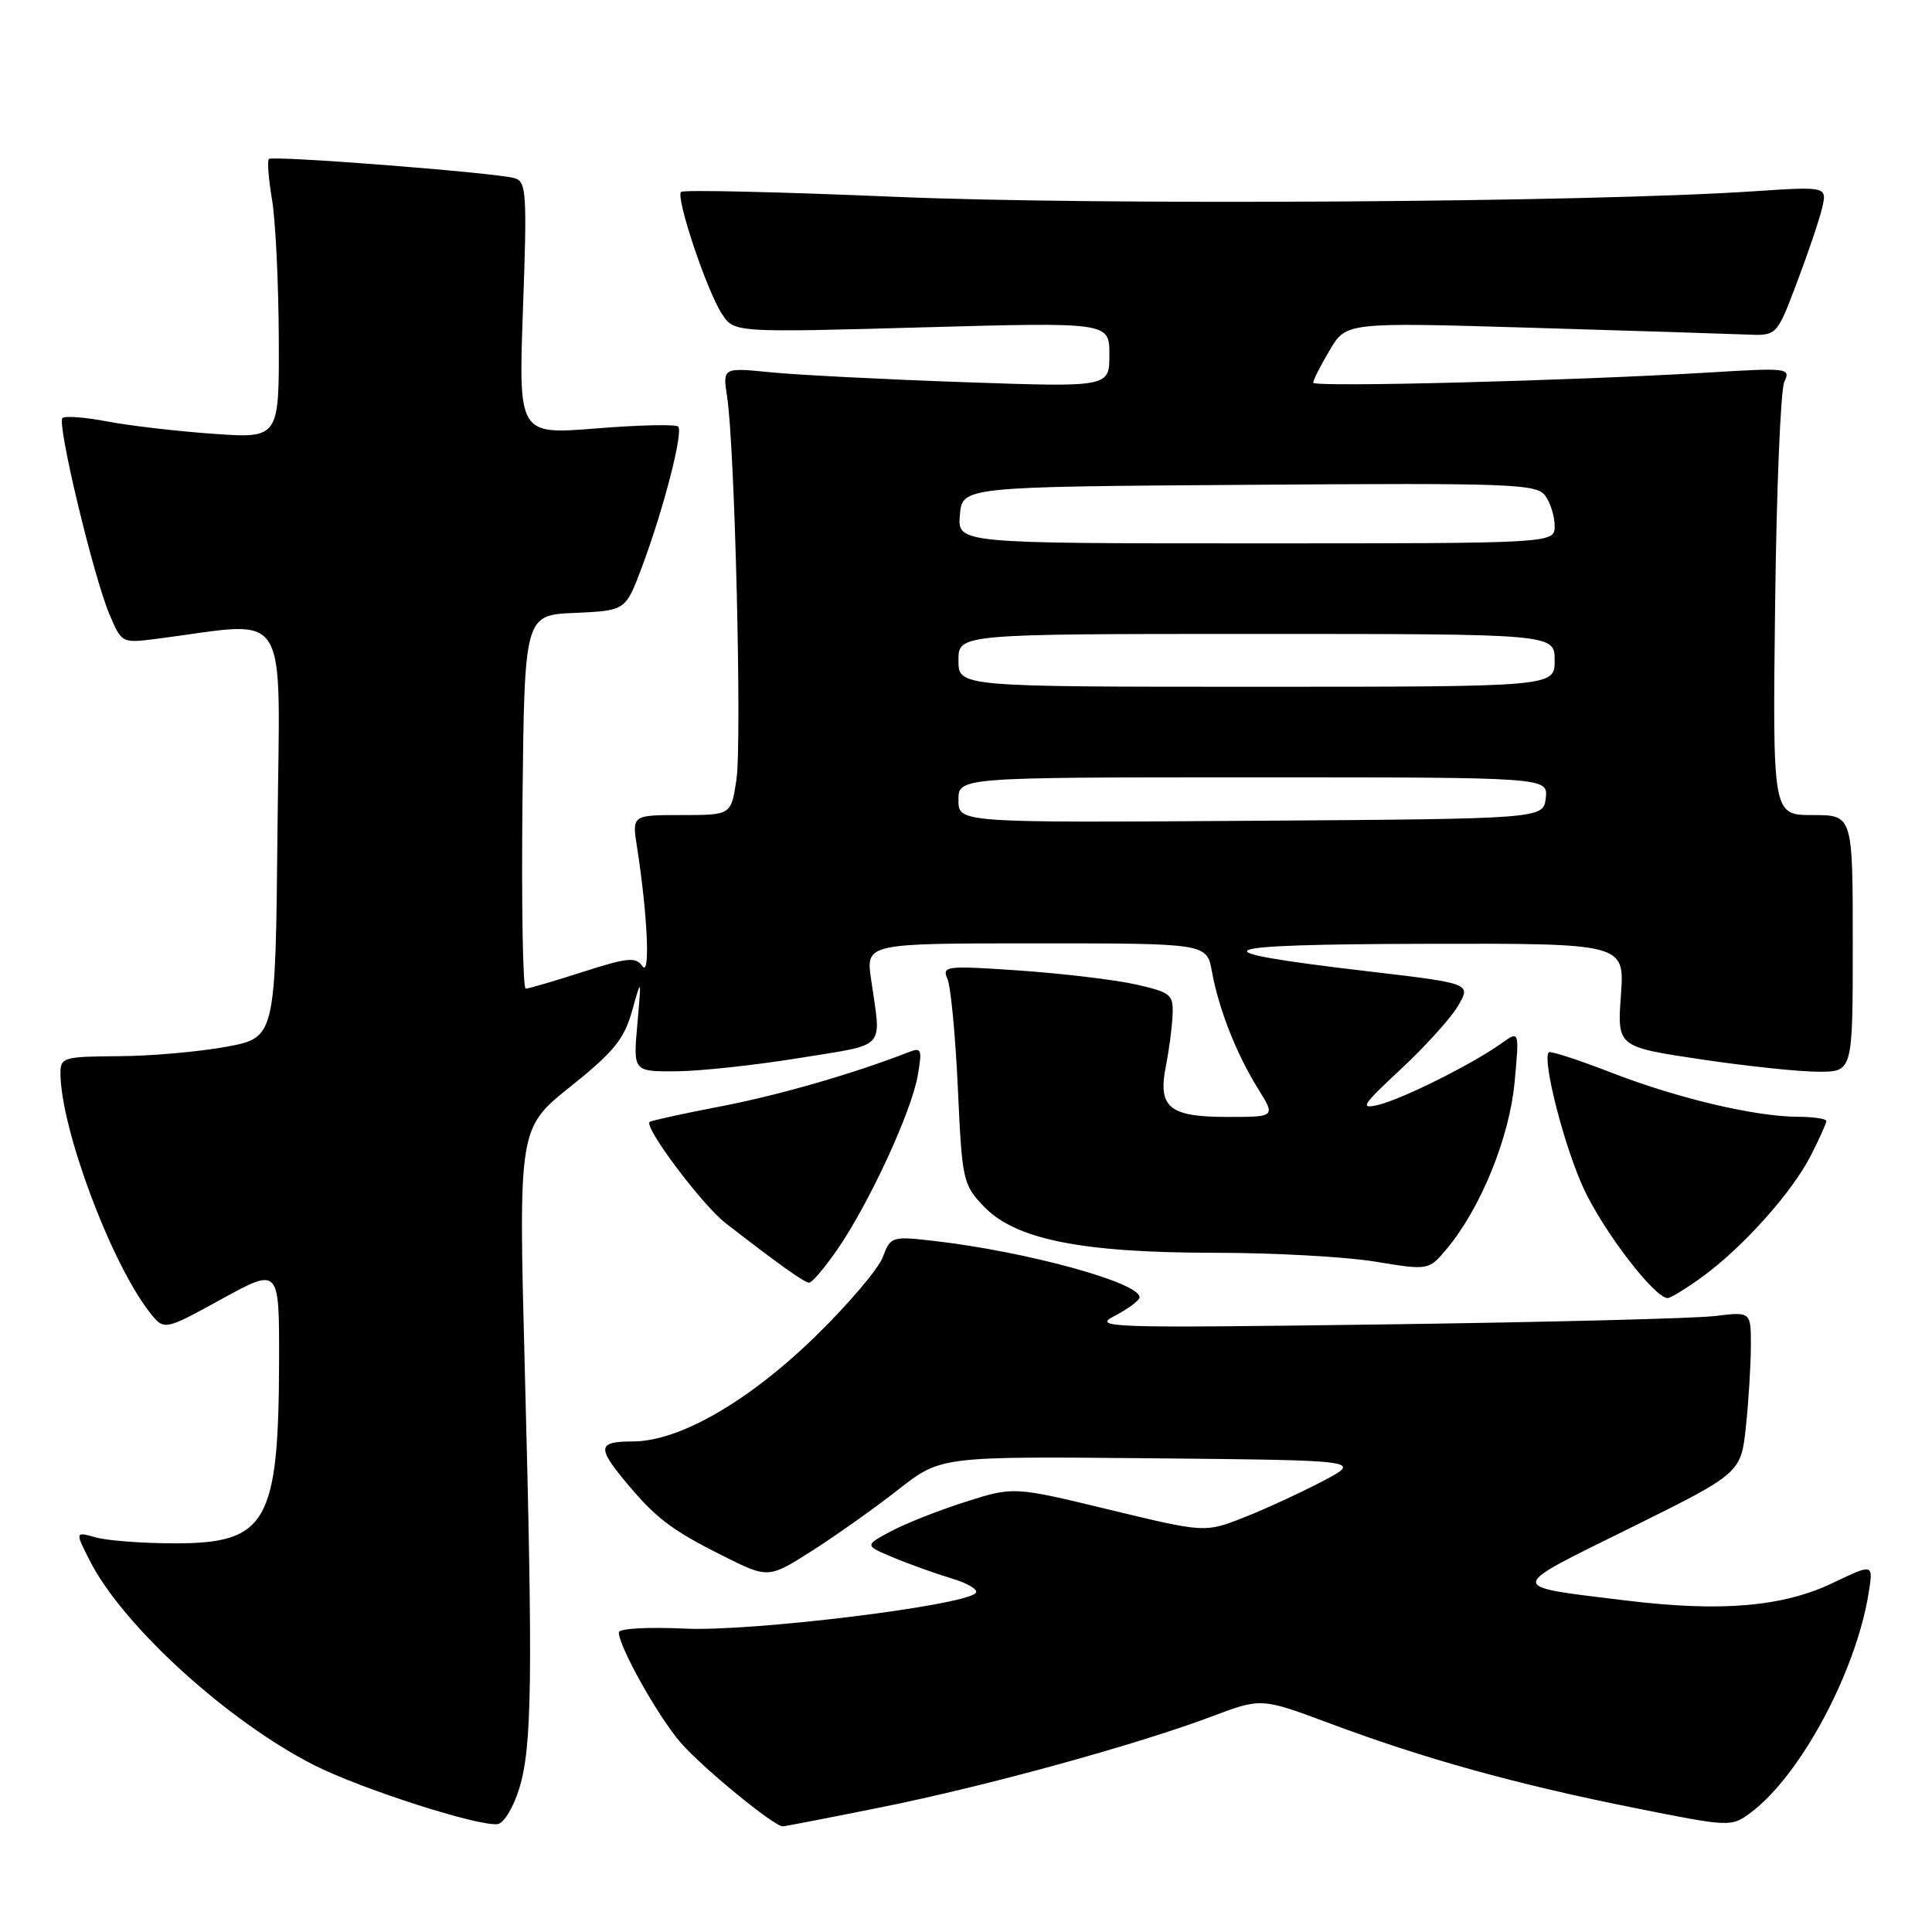 <?xml version="1.0" encoding="UTF-8" standalone="no"?>
<!DOCTYPE svg PUBLIC "-//W3C//DTD SVG 1.1//EN" "http://www.w3.org/Graphics/SVG/1.1/DTD/svg11.dtd" >
<svg xmlns="http://www.w3.org/2000/svg" xmlns:xlink="http://www.w3.org/1999/xlink" version="1.1" viewBox="0 0 256 256">
 <g >
 <path fill="currentColor"
d=" M 68.80 236.99 C 70.50 231.49 70.62 222.55 69.54 181.50 C 68.70 149.49 68.70 149.49 75.60 143.97 C 81.32 139.39 82.71 137.68 83.75 133.97 C 85.00 129.50 85.00 129.50 84.45 135.75 C 83.90 142.00 83.90 142.00 89.70 141.95 C 92.89 141.92 100.22 141.12 106.00 140.18 C 117.67 138.27 116.78 139.25 115.42 129.75 C 114.74 125.00 114.74 125.00 137.32 125.00 C 159.91 125.00 159.91 125.00 160.59 128.75 C 161.49 133.71 163.82 139.63 166.69 144.25 C 169.03 148.00 169.03 148.00 162.63 148.00 C 154.90 148.00 153.39 146.74 154.49 141.24 C 154.90 139.18 155.30 136.17 155.37 134.53 C 155.49 131.76 155.17 131.50 150.48 130.44 C 147.72 129.82 140.80 129.00 135.10 128.60 C 125.35 127.93 124.79 128.00 125.54 129.70 C 125.98 130.69 126.60 137.21 126.92 144.18 C 127.48 156.45 127.59 156.97 130.39 159.89 C 134.56 164.24 143.37 166.00 161.00 166.00 C 168.77 166.00 178.31 166.53 182.21 167.17 C 189.31 168.34 189.31 168.34 191.75 165.42 C 196.21 160.07 200.01 150.72 200.69 143.42 C 201.33 136.54 201.33 136.54 198.92 138.27 C 195.15 140.97 185.81 145.64 182.64 146.40 C 180.12 147.01 180.47 146.46 185.64 141.65 C 188.86 138.65 192.27 134.88 193.21 133.26 C 194.93 130.31 194.93 130.31 181.15 128.69 C 157.97 125.97 159.75 125.13 188.88 125.06 C 215.27 125.00 215.27 125.00 214.78 131.85 C 214.29 138.71 214.29 138.71 225.39 140.37 C 231.50 141.28 238.53 142.02 241.00 142.01 C 245.50 142.00 245.50 142.00 245.50 125.00 C 245.50 108.00 245.50 108.00 240.19 108.00 C 234.88 108.00 234.88 108.00 235.21 80.25 C 235.39 64.99 235.94 51.64 236.43 50.60 C 237.30 48.77 236.91 48.72 226.42 49.36 C 208.33 50.45 174.00 51.34 174.00 50.71 C 174.00 50.38 174.98 48.45 176.19 46.41 C 178.37 42.70 178.37 42.70 202.94 43.43 C 216.45 43.83 229.28 44.24 231.46 44.33 C 235.43 44.50 235.43 44.50 238.08 37.50 C 239.54 33.65 241.05 29.19 241.43 27.60 C 242.11 24.70 242.11 24.70 232.31 25.35 C 210.28 26.82 145.73 27.23 118.64 26.08 C 103.31 25.43 90.53 25.13 90.24 25.43 C 89.51 26.16 93.65 38.53 95.65 41.58 C 97.27 44.07 97.27 44.07 122.14 43.38 C 147.00 42.69 147.00 42.69 147.00 47.00 C 147.00 51.31 147.00 51.31 127.75 50.64 C 117.16 50.27 105.63 49.68 102.12 49.33 C 95.75 48.70 95.75 48.70 96.35 52.60 C 97.37 59.23 98.32 98.35 97.58 103.31 C 96.88 108.00 96.88 108.00 90.31 108.00 C 83.74 108.00 83.74 108.00 84.41 112.25 C 85.79 121.07 86.19 129.55 85.13 128.03 C 84.25 126.77 83.19 126.87 77.24 128.78 C 73.45 130.00 70.04 131.00 69.66 131.00 C 69.28 131.00 69.09 119.86 69.23 106.25 C 69.50 81.50 69.50 81.50 76.19 81.21 C 82.89 80.91 82.89 80.91 85.03 75.21 C 87.92 67.52 90.57 57.24 89.86 56.52 C 89.54 56.20 84.65 56.31 78.99 56.77 C 68.70 57.59 68.70 57.59 69.30 40.85 C 69.85 25.63 69.75 24.06 68.20 23.61 C 65.68 22.88 36.09 20.57 35.62 21.07 C 35.40 21.31 35.59 23.75 36.05 26.50 C 36.51 29.25 36.91 37.49 36.94 44.80 C 37.00 58.10 37.00 58.10 28.25 57.48 C 23.44 57.14 17.10 56.40 14.17 55.84 C 11.24 55.28 8.58 55.08 8.27 55.40 C 7.53 56.14 12.37 76.35 14.49 81.37 C 16.13 85.24 16.13 85.24 20.81 84.64 C 38.75 82.34 37.06 79.65 36.77 110.10 C 36.50 137.49 36.50 137.49 30.00 138.70 C 26.42 139.36 20.01 139.93 15.75 139.95 C 8.39 140.00 8.00 140.11 8.01 142.25 C 8.06 149.58 14.72 167.39 19.85 173.91 C 21.75 176.32 21.75 176.32 29.37 172.13 C 37.00 167.95 37.00 167.95 36.98 180.22 C 36.93 201.73 35.36 204.50 23.22 204.50 C 18.98 204.50 14.25 204.15 12.72 203.72 C 9.93 202.94 9.93 202.94 11.92 206.84 C 16.31 215.45 30.16 228.06 41.58 233.87 C 47.81 237.03 63.48 242.07 65.96 241.70 C 66.76 241.59 68.04 239.47 68.80 236.99 Z  M 116.87 239.45 C 130.78 236.65 150.58 231.20 160.65 227.41 C 167.13 224.97 167.13 224.97 176.32 228.40 C 188.72 233.04 200.95 236.43 216.43 239.53 C 229.20 242.09 229.39 242.10 231.93 240.22 C 238.52 235.35 245.93 221.56 247.61 211.05 C 248.23 207.18 248.23 207.18 242.92 209.72 C 236.22 212.93 228.04 213.62 215.32 212.06 C 199.53 210.12 199.49 210.63 215.92 202.51 C 230.69 195.20 230.69 195.20 231.35 188.95 C 231.71 185.52 232.00 180.70 232.00 178.25 C 232.00 173.80 232.00 173.80 227.25 174.38 C 224.64 174.70 204.95 175.20 183.50 175.49 C 146.44 175.99 144.66 175.93 147.75 174.33 C 149.54 173.40 151.00 172.30 151.00 171.89 C 151.00 169.94 135.97 165.83 123.77 164.43 C 118.15 163.79 118.01 163.83 116.96 166.61 C 116.36 168.17 112.34 172.90 108.01 177.11 C 99.16 185.73 89.98 191.00 83.84 191.00 C 79.27 191.00 79.11 191.77 82.75 196.17 C 86.83 201.11 88.87 202.68 95.66 206.09 C 101.81 209.18 101.81 209.18 107.66 205.45 C 110.87 203.40 116.01 199.75 119.08 197.34 C 124.67 192.97 124.67 192.97 152.58 193.23 C 180.50 193.50 180.50 193.50 175.27 196.26 C 172.39 197.77 167.71 199.93 164.85 201.06 C 159.67 203.10 159.67 203.10 146.99 200.04 C 134.31 196.97 134.31 196.97 127.91 199.01 C 124.38 200.13 119.94 201.89 118.02 202.92 C 114.55 204.78 114.55 204.78 118.37 206.38 C 120.47 207.26 123.96 208.51 126.12 209.16 C 128.29 209.80 129.71 210.68 129.28 211.10 C 127.54 212.79 99.49 216.22 90.78 215.80 C 85.84 215.57 82.00 215.78 82.00 216.30 C 82.00 218.19 87.21 227.47 90.20 230.92 C 93.11 234.26 102.55 242.00 103.72 242.00 C 104.01 242.00 109.93 240.85 116.87 239.45 Z  M 225.60 169.16 C 230.97 165.24 237.45 158.00 239.93 153.14 C 241.07 150.91 242.00 148.84 242.00 148.54 C 242.00 148.24 240.31 147.99 238.25 147.98 C 232.53 147.96 222.24 145.52 213.49 142.12 C 209.15 140.44 205.44 139.23 205.23 139.43 C 204.30 140.37 207.29 152.03 209.89 157.59 C 212.56 163.28 219.26 172.00 220.97 172.00 C 221.37 172.00 223.45 170.72 225.60 169.16 Z  M 111.00 165.49 C 115.17 159.43 120.73 147.40 121.59 142.59 C 122.22 139.03 122.11 138.74 120.39 139.42 C 113.10 142.27 103.17 145.13 95.50 146.60 C 90.55 147.55 86.31 148.48 86.08 148.66 C 85.28 149.32 93.01 159.63 96.12 162.05 C 103.02 167.41 106.53 169.92 107.20 169.96 C 107.59 169.98 109.30 167.97 111.00 165.49 Z  M 127.00 106.01 C 127.00 103.00 127.00 103.00 166.07 103.00 C 205.13 103.00 205.13 103.00 204.82 105.75 C 204.50 108.50 204.50 108.50 165.75 108.76 C 127.00 109.02 127.00 109.02 127.00 106.01 Z  M 127.00 87.50 C 127.00 84.00 127.00 84.00 166.50 84.00 C 206.00 84.00 206.00 84.00 206.00 87.50 C 206.00 91.00 206.00 91.00 166.50 91.00 C 127.00 91.00 127.00 91.00 127.00 87.50 Z  M 127.19 68.25 C 127.50 64.50 127.50 64.50 165.50 64.24 C 200.34 63.99 203.60 64.11 204.75 65.68 C 205.44 66.62 206.00 68.42 206.00 69.69 C 206.00 72.00 206.00 72.00 166.44 72.00 C 126.88 72.00 126.88 72.00 127.19 68.25 Z "/>
</g>
</svg>